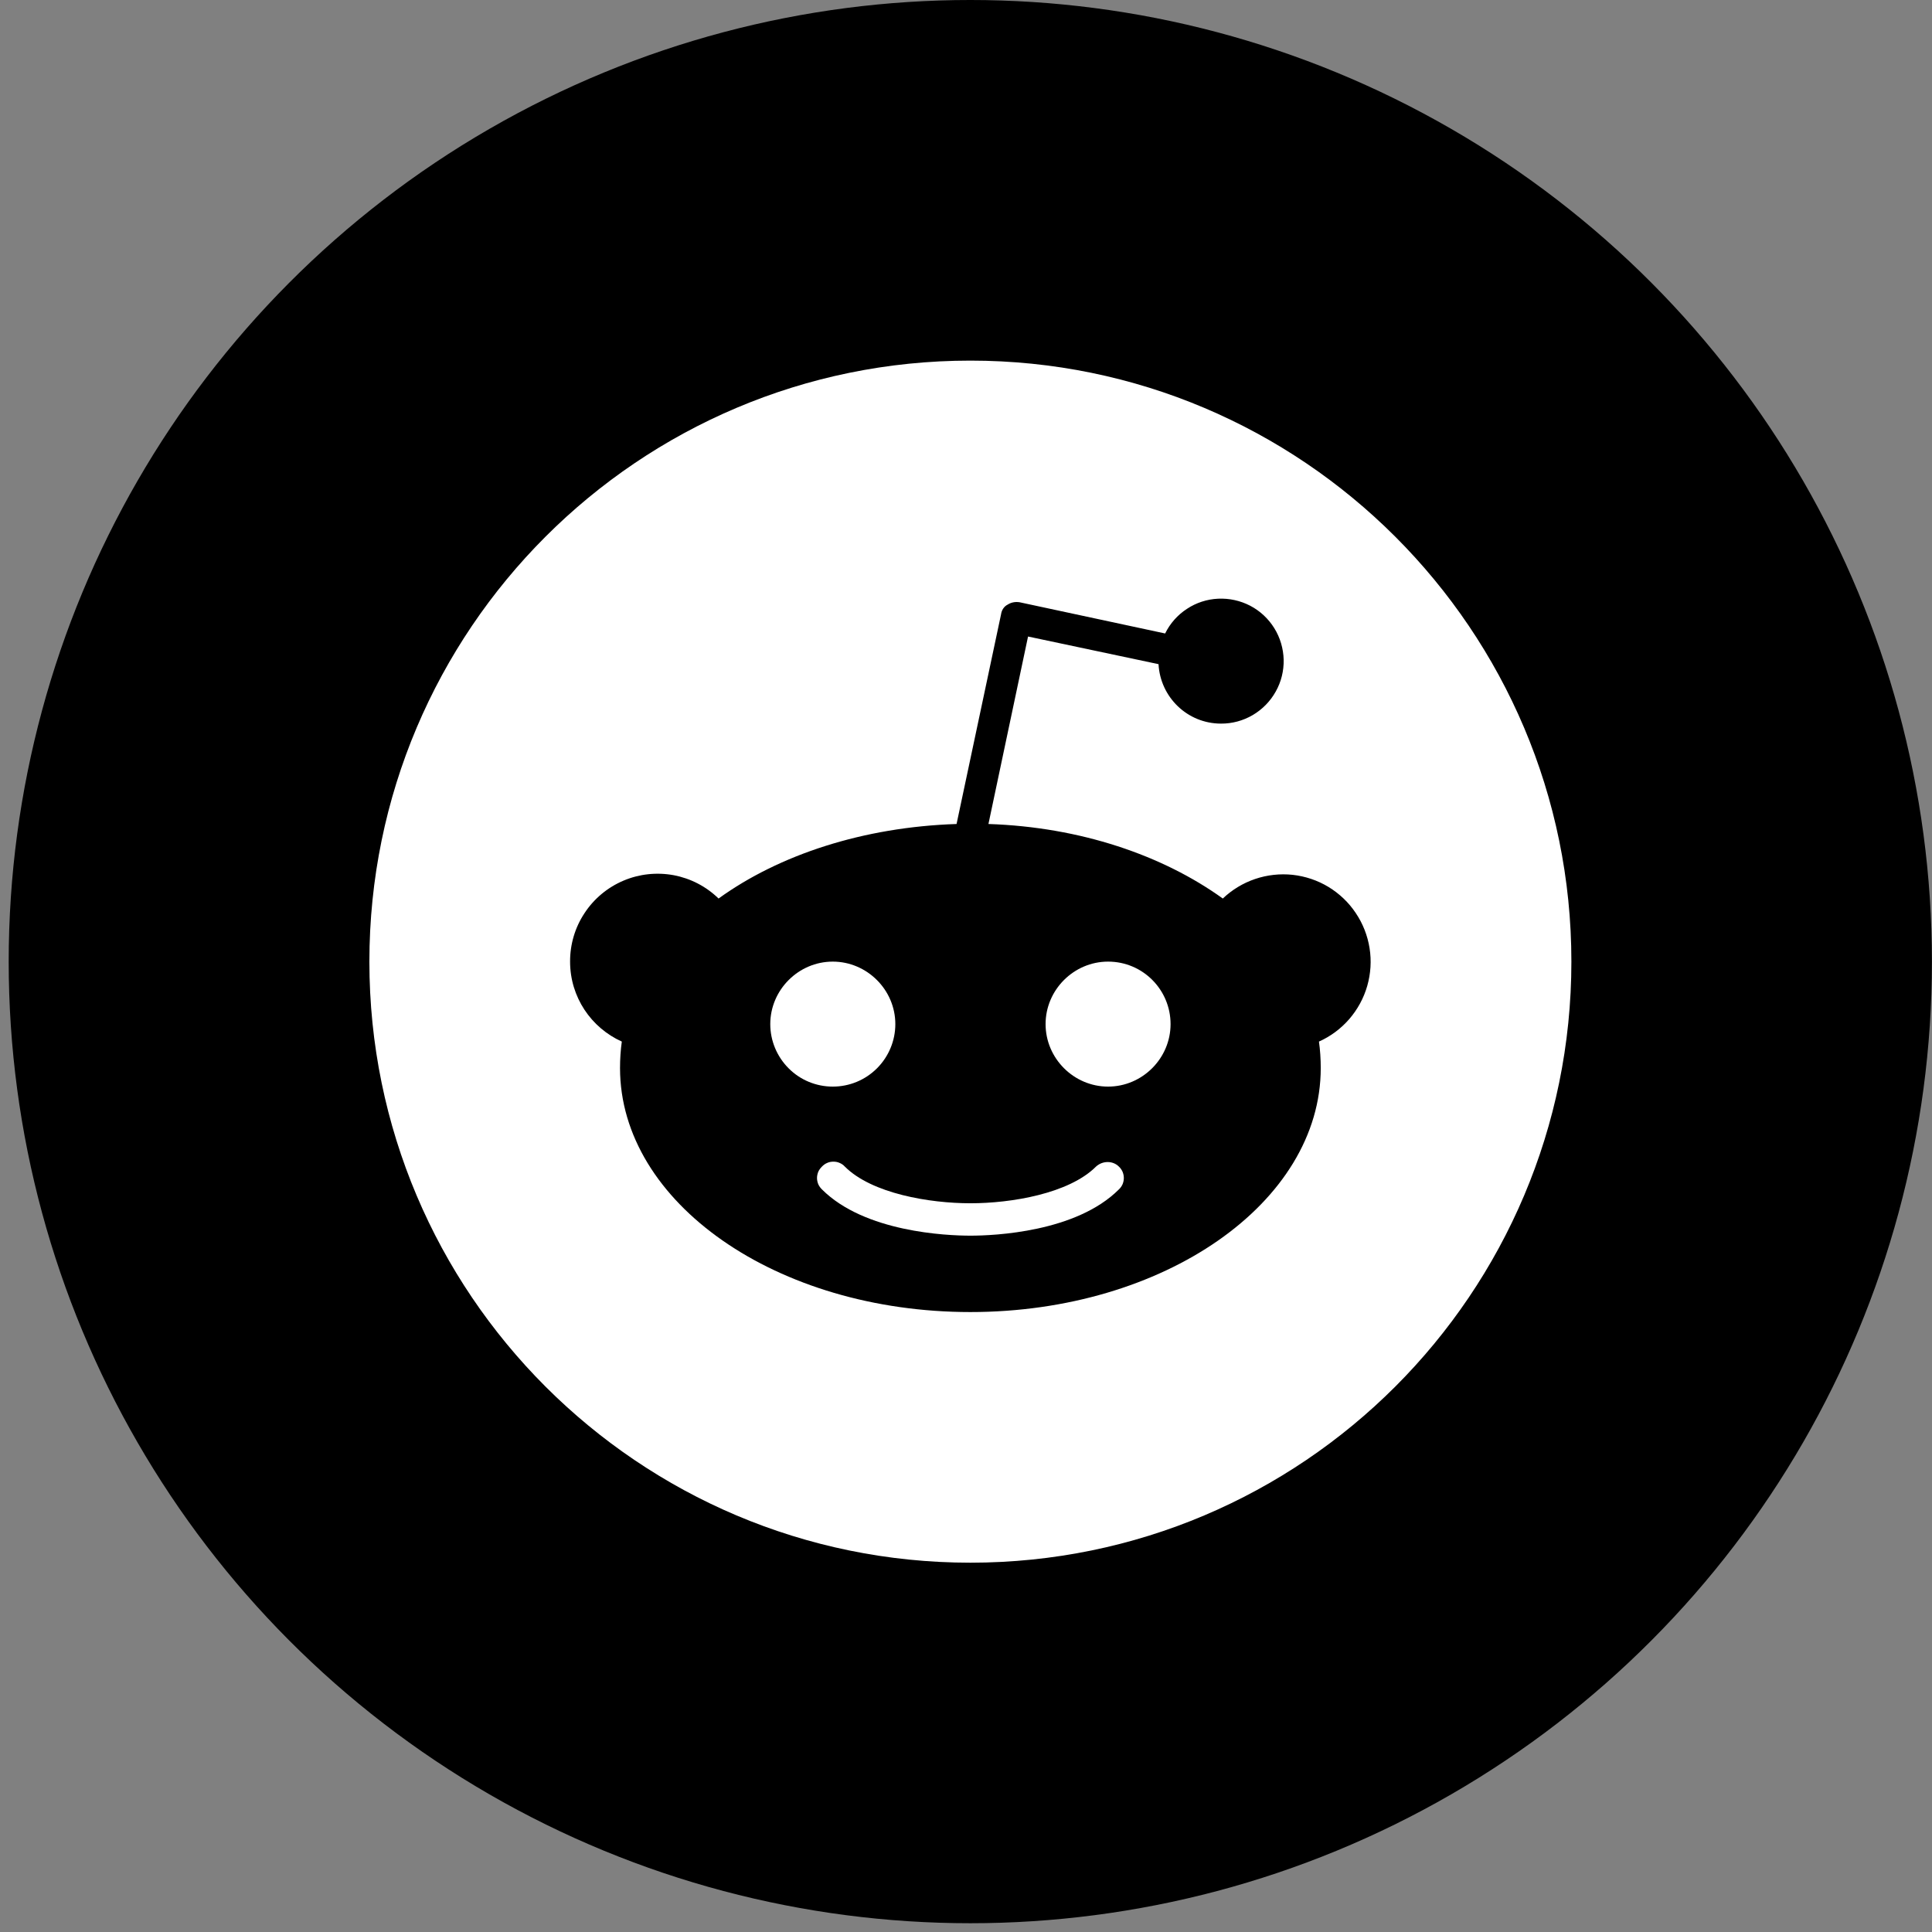 <svg width="26" height="26" viewBox="0 0 26 26" fill="none" xmlns="http://www.w3.org/2000/svg">
  <rect x="0" y="0" width="26" height="26" fill="#808080" stroke="none"/>
  <circle cx="13.058" cy="12.941" r="12.941" fill="black" />
  <path
    d="M12.049 13.782C12.049 13.321 11.668 12.941 11.207 12.941C10.746 12.941 10.366 13.321 10.366 13.782C10.366 14.005 10.455 14.219 10.613 14.377C10.77 14.535 10.984 14.623 11.207 14.623C11.431 14.623 11.644 14.535 11.802 14.377C11.96 14.219 12.049 14.005 12.049 13.782ZM14.75 15.699C14.386 16.063 13.61 16.193 13.06 16.193C12.51 16.193 11.733 16.063 11.369 15.699C11.35 15.678 11.326 15.661 11.299 15.65C11.273 15.638 11.244 15.633 11.216 15.633C11.187 15.633 11.158 15.638 11.132 15.65C11.105 15.661 11.082 15.678 11.062 15.699C11.041 15.719 11.024 15.743 11.012 15.769C11.001 15.796 10.995 15.824 10.995 15.853C10.995 15.882 11.001 15.91 11.012 15.937C11.024 15.963 11.041 15.987 11.062 16.007C11.636 16.581 12.736 16.629 13.06 16.629C13.383 16.629 14.483 16.581 15.057 16.007C15.079 15.987 15.095 15.963 15.107 15.937C15.118 15.91 15.124 15.882 15.124 15.853C15.124 15.824 15.118 15.796 15.107 15.769C15.095 15.743 15.079 15.719 15.057 15.699C14.976 15.618 14.839 15.618 14.75 15.699ZM14.912 12.941C14.451 12.941 14.071 13.321 14.071 13.782C14.071 14.243 14.451 14.623 14.912 14.623C15.373 14.623 15.753 14.243 15.753 13.782C15.753 13.321 15.381 12.941 14.912 12.941Z"
    fill="white" />
  <path
    d="M13.059 4.853C8.594 4.853 4.971 8.477 4.971 12.941C4.971 17.406 8.594 21.03 13.059 21.03C17.524 21.03 21.147 17.406 21.147 12.941C21.147 8.477 17.524 4.853 13.059 4.853ZM17.75 14.017C17.766 14.13 17.774 14.252 17.774 14.373C17.774 16.185 15.663 17.657 13.059 17.657C10.454 17.657 8.344 16.185 8.344 14.373C8.344 14.252 8.352 14.13 8.368 14.017C7.955 13.831 7.672 13.418 7.672 12.941C7.671 12.709 7.738 12.482 7.866 12.289C7.993 12.095 8.175 11.943 8.389 11.852C8.602 11.761 8.838 11.736 9.066 11.778C9.294 11.821 9.504 11.93 9.67 12.092C10.487 11.502 11.619 11.13 12.873 11.089L13.472 8.266C13.48 8.21 13.512 8.161 13.56 8.137C13.609 8.105 13.666 8.096 13.722 8.105L15.68 8.525C15.746 8.39 15.847 8.276 15.973 8.194C16.098 8.111 16.243 8.064 16.393 8.057C16.543 8.05 16.692 8.083 16.825 8.152C16.958 8.222 17.07 8.326 17.149 8.454C17.228 8.581 17.271 8.728 17.275 8.878C17.278 9.028 17.242 9.176 17.168 9.307C17.095 9.438 16.988 9.547 16.859 9.623C16.729 9.699 16.582 9.739 16.432 9.738C15.979 9.738 15.615 9.382 15.591 8.938L13.835 8.566L13.302 11.089C14.539 11.13 15.647 11.51 16.456 12.092C16.58 11.974 16.728 11.884 16.891 11.829C17.053 11.774 17.226 11.755 17.396 11.773C17.566 11.792 17.731 11.847 17.878 11.936C18.024 12.025 18.15 12.144 18.245 12.287C18.341 12.429 18.404 12.59 18.431 12.76C18.458 12.929 18.447 13.102 18.4 13.267C18.353 13.432 18.27 13.584 18.158 13.714C18.046 13.843 17.907 13.947 17.75 14.017Z"
    fill="white" />
</svg>
